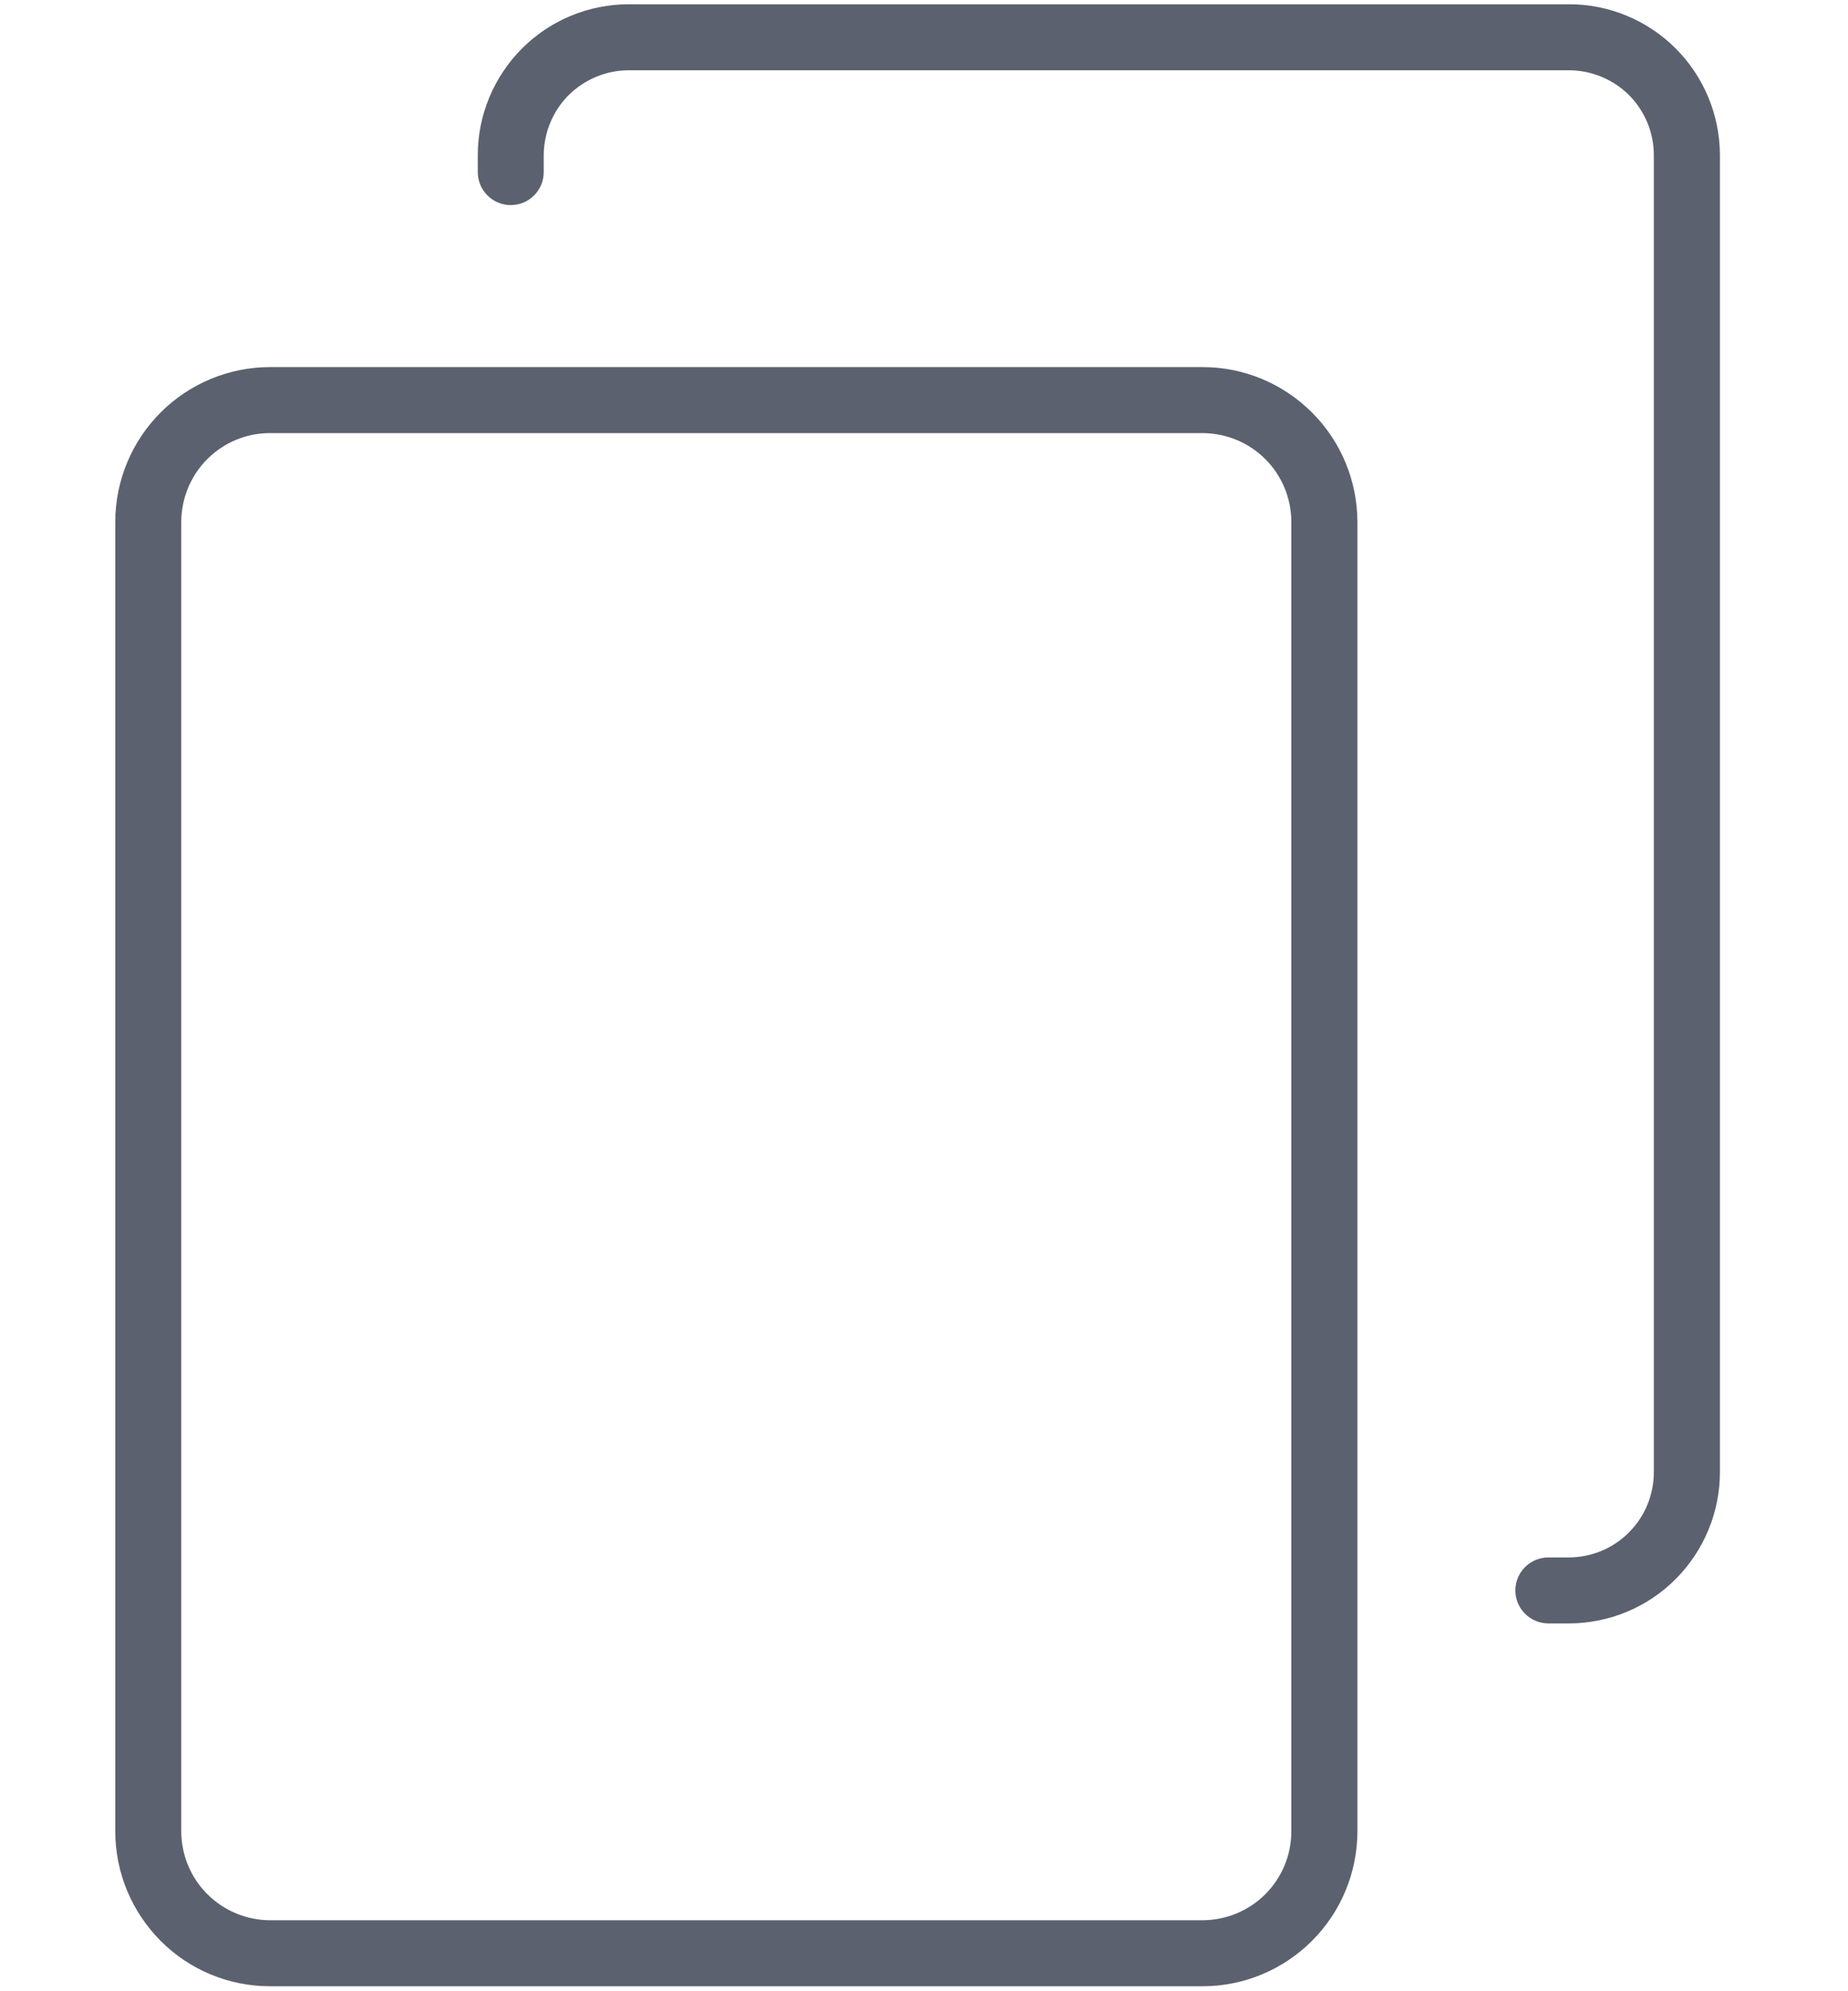 <svg width="13" height="14" viewBox="0 0 13 14" fill="none" xmlns="http://www.w3.org/2000/svg">
<path d="M8.46 13.965H1.898C1.61 13.965 1.333 13.85 1.13 13.646C0.926 13.441 0.811 13.165 0.811 12.877V3.669C0.811 3.381 0.926 3.104 1.13 2.9C1.334 2.696 1.611 2.581 1.9 2.581H8.46C8.749 2.581 9.025 2.696 9.229 2.9C9.434 3.104 9.548 3.381 9.549 3.669V12.877C9.548 13.165 9.434 13.442 9.229 13.646C9.025 13.85 8.749 13.965 8.46 13.965L8.46 13.965ZM1.898 3.045C1.733 3.045 1.575 3.111 1.458 3.228C1.341 3.345 1.276 3.504 1.275 3.669V12.877C1.276 13.042 1.341 13.2 1.458 13.317C1.575 13.434 1.733 13.5 1.898 13.501H8.46C8.626 13.5 8.784 13.435 8.901 13.318C9.018 13.201 9.084 13.042 9.084 12.877V3.669C9.084 3.504 9.018 3.345 8.901 3.228C8.784 3.111 8.626 3.046 8.46 3.045L1.898 3.045Z" fill="#5C616F"/>
<path d="M11.039 11.414H10.893C10.764 11.414 10.66 11.31 10.66 11.182C10.66 11.054 10.764 10.95 10.893 10.95H11.039C11.197 10.949 11.349 10.886 11.46 10.773C11.572 10.661 11.634 10.509 11.634 10.351V1.09C11.634 0.932 11.571 0.781 11.46 0.669C11.348 0.558 11.197 0.495 11.039 0.494H4.424C4.266 0.494 4.114 0.557 4.001 0.668C3.889 0.78 3.826 0.932 3.825 1.09V1.21C3.825 1.338 3.721 1.442 3.593 1.442C3.465 1.442 3.361 1.338 3.361 1.21V1.09C3.361 0.809 3.474 0.539 3.673 0.34C3.872 0.141 4.142 0.03 4.424 0.03H11.039C11.32 0.03 11.589 0.142 11.788 0.341C11.987 0.54 12.098 0.809 12.099 1.09V10.351C12.099 10.632 11.987 10.902 11.788 11.102C11.59 11.301 11.32 11.413 11.039 11.414Z" fill="#5C616F"/>
</svg>
